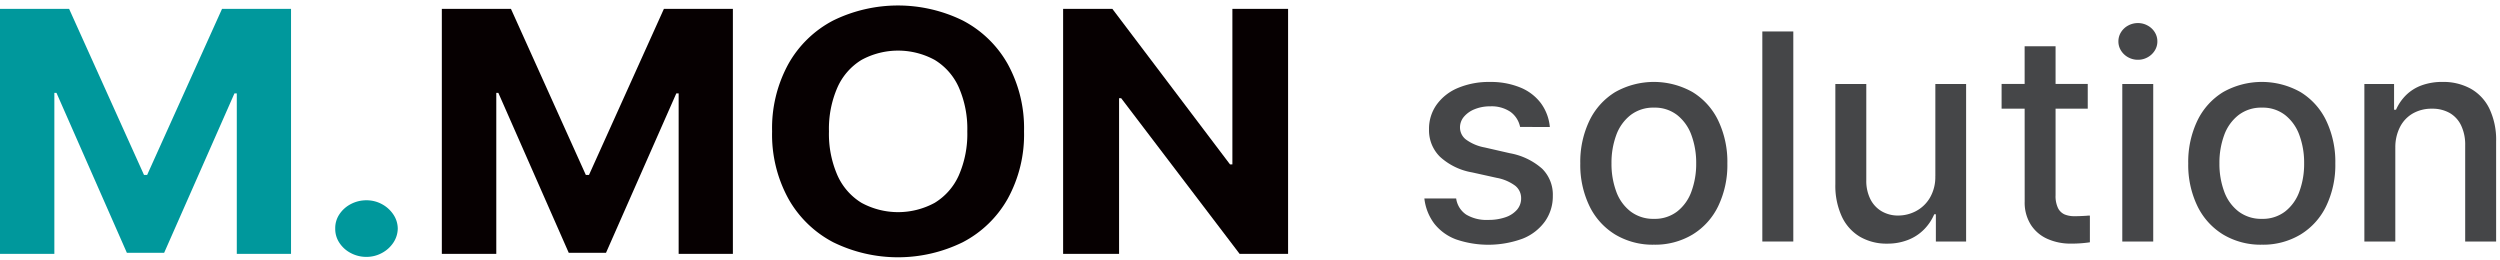 <svg xmlns="http://www.w3.org/2000/svg" xmlns:xlink="http://www.w3.org/1999/xlink" width="202" height="21" viewBox="0 0 202 21">
  <defs>
    <clipPath id="clip-path">
      <rect id="사각형_" data-name="사각형 " width="202" height="21" transform="translate(0 -0.215)" fill="none"/>
    </clipPath>
  </defs>
  <g id="로고" transform="translate(0 0.215)" clip-path="url(#clip-path)">
    <path id="패스_" data-name="패스 " d="M29.608,20.541a2.662,2.662,0,0,1-1.266-.31,2.429,2.429,0,0,1-.925-.836,2.019,2.019,0,0,1-.33-1.146,2,2,0,0,1,.33-1.14,2.452,2.452,0,0,1,.925-.832,2.672,2.672,0,0,1,1.266-.309,2.587,2.587,0,0,1,1.245.309,2.561,2.561,0,0,1,.925.832,2.066,2.066,0,0,1,.361,1.14,2.1,2.1,0,0,1-.356,1.142,2.533,2.533,0,0,1-.925.836,2.589,2.589,0,0,1-1.25.314" fill="#00989c"/>
    <path id="패스_2" data-name="패스 " d="M35.7.5h5.584l6.051,13.42h.256L53.644.5h5.573V20.3H54.835V7.334h-.191L48.965,20.212h-3.01L40.265,7.286H40.1V20.3H35.7Z" fill="#060001"/>
    <path id="패스_3" data-name="패스 " d="M82.742,10.4a10.747,10.747,0,0,1-1.324,5.453,8.852,8.852,0,0,1-3.637,3.509,11.877,11.877,0,0,1-10.45,0,8.858,8.858,0,0,1-3.626-3.515A10.753,10.753,0,0,1,62.386,10.4a10.773,10.773,0,0,1,1.319-5.453,8.834,8.834,0,0,1,3.626-3.51,11.9,11.9,0,0,1,10.45,0,8.861,8.861,0,0,1,3.637,3.51A10.744,10.744,0,0,1,82.742,10.4m-4.584,0a8.333,8.333,0,0,0-.686-3.553,4.94,4.94,0,0,0-1.946-2.219,6.185,6.185,0,0,0-5.919,0,4.959,4.959,0,0,0-1.941,2.219A8.333,8.333,0,0,0,66.98,10.4a8.336,8.336,0,0,0,.686,3.553,4.97,4.97,0,0,0,1.941,2.219,6.185,6.185,0,0,0,5.919,0,4.95,4.95,0,0,0,1.946-2.219,8.336,8.336,0,0,0,.686-3.553" fill="#060001"/>
    <path id="패스_4" data-name="패스 " d="M104.077.5V20.3h-3.914L90.592,7.721h-.171V20.3H85.9V.5h3.978l9.508,12.569h.191V.5Z" fill="#060001"/>
    <path id="패스_5" data-name="패스 " d="M122.824,10.043a1.994,1.994,0,0,0-.783-1.223,2.714,2.714,0,0,0-1.629-.443,3.266,3.266,0,0,0-1.251.228,2.189,2.189,0,0,0-.875.613,1.327,1.327,0,0,0-.318.867,1.228,1.228,0,0,0,.48.973,3.685,3.685,0,0,0,1.517.642l2.03.465a5.363,5.363,0,0,1,2.614,1.255,2.951,2.951,0,0,1,.859,2.192,3.5,3.5,0,0,1-.626,2.051,4.048,4.048,0,0,1-1.8,1.4,8.052,8.052,0,0,1-5.4.062,4.013,4.013,0,0,1-1.753-1.272,4.148,4.148,0,0,1-.8-2.031h2.569a1.877,1.877,0,0,0,.808,1.3,3.178,3.178,0,0,0,1.777.431,4.15,4.15,0,0,0,1.4-.215,2.134,2.134,0,0,0,.933-.609,1.385,1.385,0,0,0,.331-.916,1.273,1.273,0,0,0-.481-1.023,3.6,3.6,0,0,0-1.492-.635l-1.98-.439a5.127,5.127,0,0,1-2.607-1.268,3,3,0,0,1-.882-2.221,3.35,3.35,0,0,1,.617-1.989,4.016,4.016,0,0,1,1.732-1.351,6.457,6.457,0,0,1,2.573-.48,6.249,6.249,0,0,1,2.45.447,3.933,3.933,0,0,1,1.666,1.268,3.839,3.839,0,0,1,.724,1.923Z" fill="#454648"/>
    <path id="패스_6" data-name="패스 " d="M133.637,19.556a5.893,5.893,0,0,1-3.128-.82,5.487,5.487,0,0,1-2.084-2.308,7.635,7.635,0,0,1-.738-3.435,7.7,7.7,0,0,1,.738-3.456,5.486,5.486,0,0,1,2.084-2.312,6.361,6.361,0,0,1,6.248,0,5.446,5.446,0,0,1,2.08,2.312,7.723,7.723,0,0,1,.734,3.456,7.661,7.661,0,0,1-.734,3.435,5.447,5.447,0,0,1-2.08,2.308,5.872,5.872,0,0,1-3.12.82m.009-2.088a2.963,2.963,0,0,0,1.877-.6,3.571,3.571,0,0,0,1.147-1.616,6.439,6.439,0,0,0,.382-2.27,6.444,6.444,0,0,0-.382-2.271,3.623,3.623,0,0,0-1.147-1.624,2.932,2.932,0,0,0-1.877-.605,2.99,2.99,0,0,0-1.9.605,3.61,3.61,0,0,0-1.157,1.624,6.444,6.444,0,0,0-.38,2.271,6.439,6.439,0,0,0,.38,2.27,3.559,3.559,0,0,0,1.157,1.616,3.021,3.021,0,0,0,1.9.6" fill="#454648"/>
    <rect id="사각형_2" data-name="사각형 " width="2.503" height="16.972" transform="translate(142.396 2.327)" fill="#454648"/>
    <path id="패스_7" data-name="패스 " d="M156.376,14.013V6.571h2.486V19.3h-2.444V17.1h-.133a3.93,3.93,0,0,1-.833,1.234,3.691,3.691,0,0,1-1.288.837,4.519,4.519,0,0,1-1.683.3,4.263,4.263,0,0,1-2.187-.551,3.713,3.713,0,0,1-1.472-1.633,5.942,5.942,0,0,1-.526-2.615v-8.1h2.5v7.79a3.293,3.293,0,0,0,.323,1.5,2.352,2.352,0,0,0,.912.99,2.6,2.6,0,0,0,1.351.348,3.073,3.073,0,0,0,1.426-.356,2.856,2.856,0,0,0,1.127-1.077,3.31,3.31,0,0,0,.438-1.749" fill="#454648"/>
    <path id="패스_8" data-name="패스 " d="M168.69,8.568h-6.961v-2h6.961Zm-5.1-5.047h2.5V15.554a2.238,2.238,0,0,0,.2,1.048,1.092,1.092,0,0,0,.53.51,2.031,2.031,0,0,0,.8.141c.132,0,.283,0,.451-.008s.333-.014.494-.025c.054-.006.107-.01.157-.013s.1,0,.141,0v2.155a9.953,9.953,0,0,1-1.549.107,4.543,4.543,0,0,1-1.869-.377,3.057,3.057,0,0,1-1.351-1.143,3.351,3.351,0,0,1-.5-1.877Z" fill="#454648"/>
    <path id="패스_9" data-name="패스 " d="M172.749,4.614a1.6,1.6,0,0,1-.795-.2,1.551,1.551,0,0,1-.576-.543,1.366,1.366,0,0,1-.211-.737,1.387,1.387,0,0,1,.211-.746,1.533,1.533,0,0,1,.576-.539,1.639,1.639,0,0,1,.795-.2,1.608,1.608,0,0,1,.779.2,1.526,1.526,0,0,1,.576.539,1.387,1.387,0,0,1,.211.746,1.367,1.367,0,0,1-.211.737,1.544,1.544,0,0,1-.576.543,1.57,1.57,0,0,1-.779.2M171.481,6.57h2.5V19.3h-2.5Z" fill="#454648"/>
    <path id="패스_10" data-name="패스 " d="M182.76,19.556a5.894,5.894,0,0,1-3.129-.82,5.494,5.494,0,0,1-2.084-2.308,7.635,7.635,0,0,1-.737-3.435,7.7,7.7,0,0,1,.737-3.456,5.493,5.493,0,0,1,2.084-2.312,6.363,6.363,0,0,1,6.249,0,5.458,5.458,0,0,1,2.08,2.312,7.723,7.723,0,0,1,.734,3.456,7.661,7.661,0,0,1-.734,3.435,5.459,5.459,0,0,1-2.08,2.308,5.877,5.877,0,0,1-3.12.82m.008-2.088a2.963,2.963,0,0,0,1.877-.6,3.572,3.572,0,0,0,1.148-1.616,6.439,6.439,0,0,0,.381-2.27,6.444,6.444,0,0,0-.381-2.271,3.624,3.624,0,0,0-1.148-1.624,2.932,2.932,0,0,0-1.877-.605,2.989,2.989,0,0,0-1.9.605,3.6,3.6,0,0,0-1.157,1.624,6.444,6.444,0,0,0-.381,2.271,6.438,6.438,0,0,0,.381,2.27,3.551,3.551,0,0,0,1.157,1.616,3.02,3.02,0,0,0,1.9.6" fill="#454648"/>
    <path id="패스_11" data-name="패스 " d="M193.541,11.75V19.3h-2.5V6.57h2.4V8.65h.158a3.829,3.829,0,0,1,.825-1.193,3.514,3.514,0,0,1,1.255-.779,4.8,4.8,0,0,1,1.675-.273,4.579,4.579,0,0,1,2.287.551,3.693,3.693,0,0,1,1.511,1.628,5.84,5.84,0,0,1,.535,2.619v8.1h-2.5V11.51a3.58,3.58,0,0,0-.324-1.579,2.293,2.293,0,0,0-.924-1.015,2.818,2.818,0,0,0-1.438-.348,3.034,3.034,0,0,0-1.532.377,2.654,2.654,0,0,0-1.045,1.094,3.6,3.6,0,0,0-.381,1.711" fill="#454648"/>
    <path id="패스_12" data-name="패스 " d="M17.941.5,11.89,13.918h-.255L5.583.5H0V20.3H4.392V7.286h.17l5.69,12.927h3.01l5.68-12.879h.191V20.3h4.382V.5Z" fill="#00989c"/>
  </g>
</svg>
